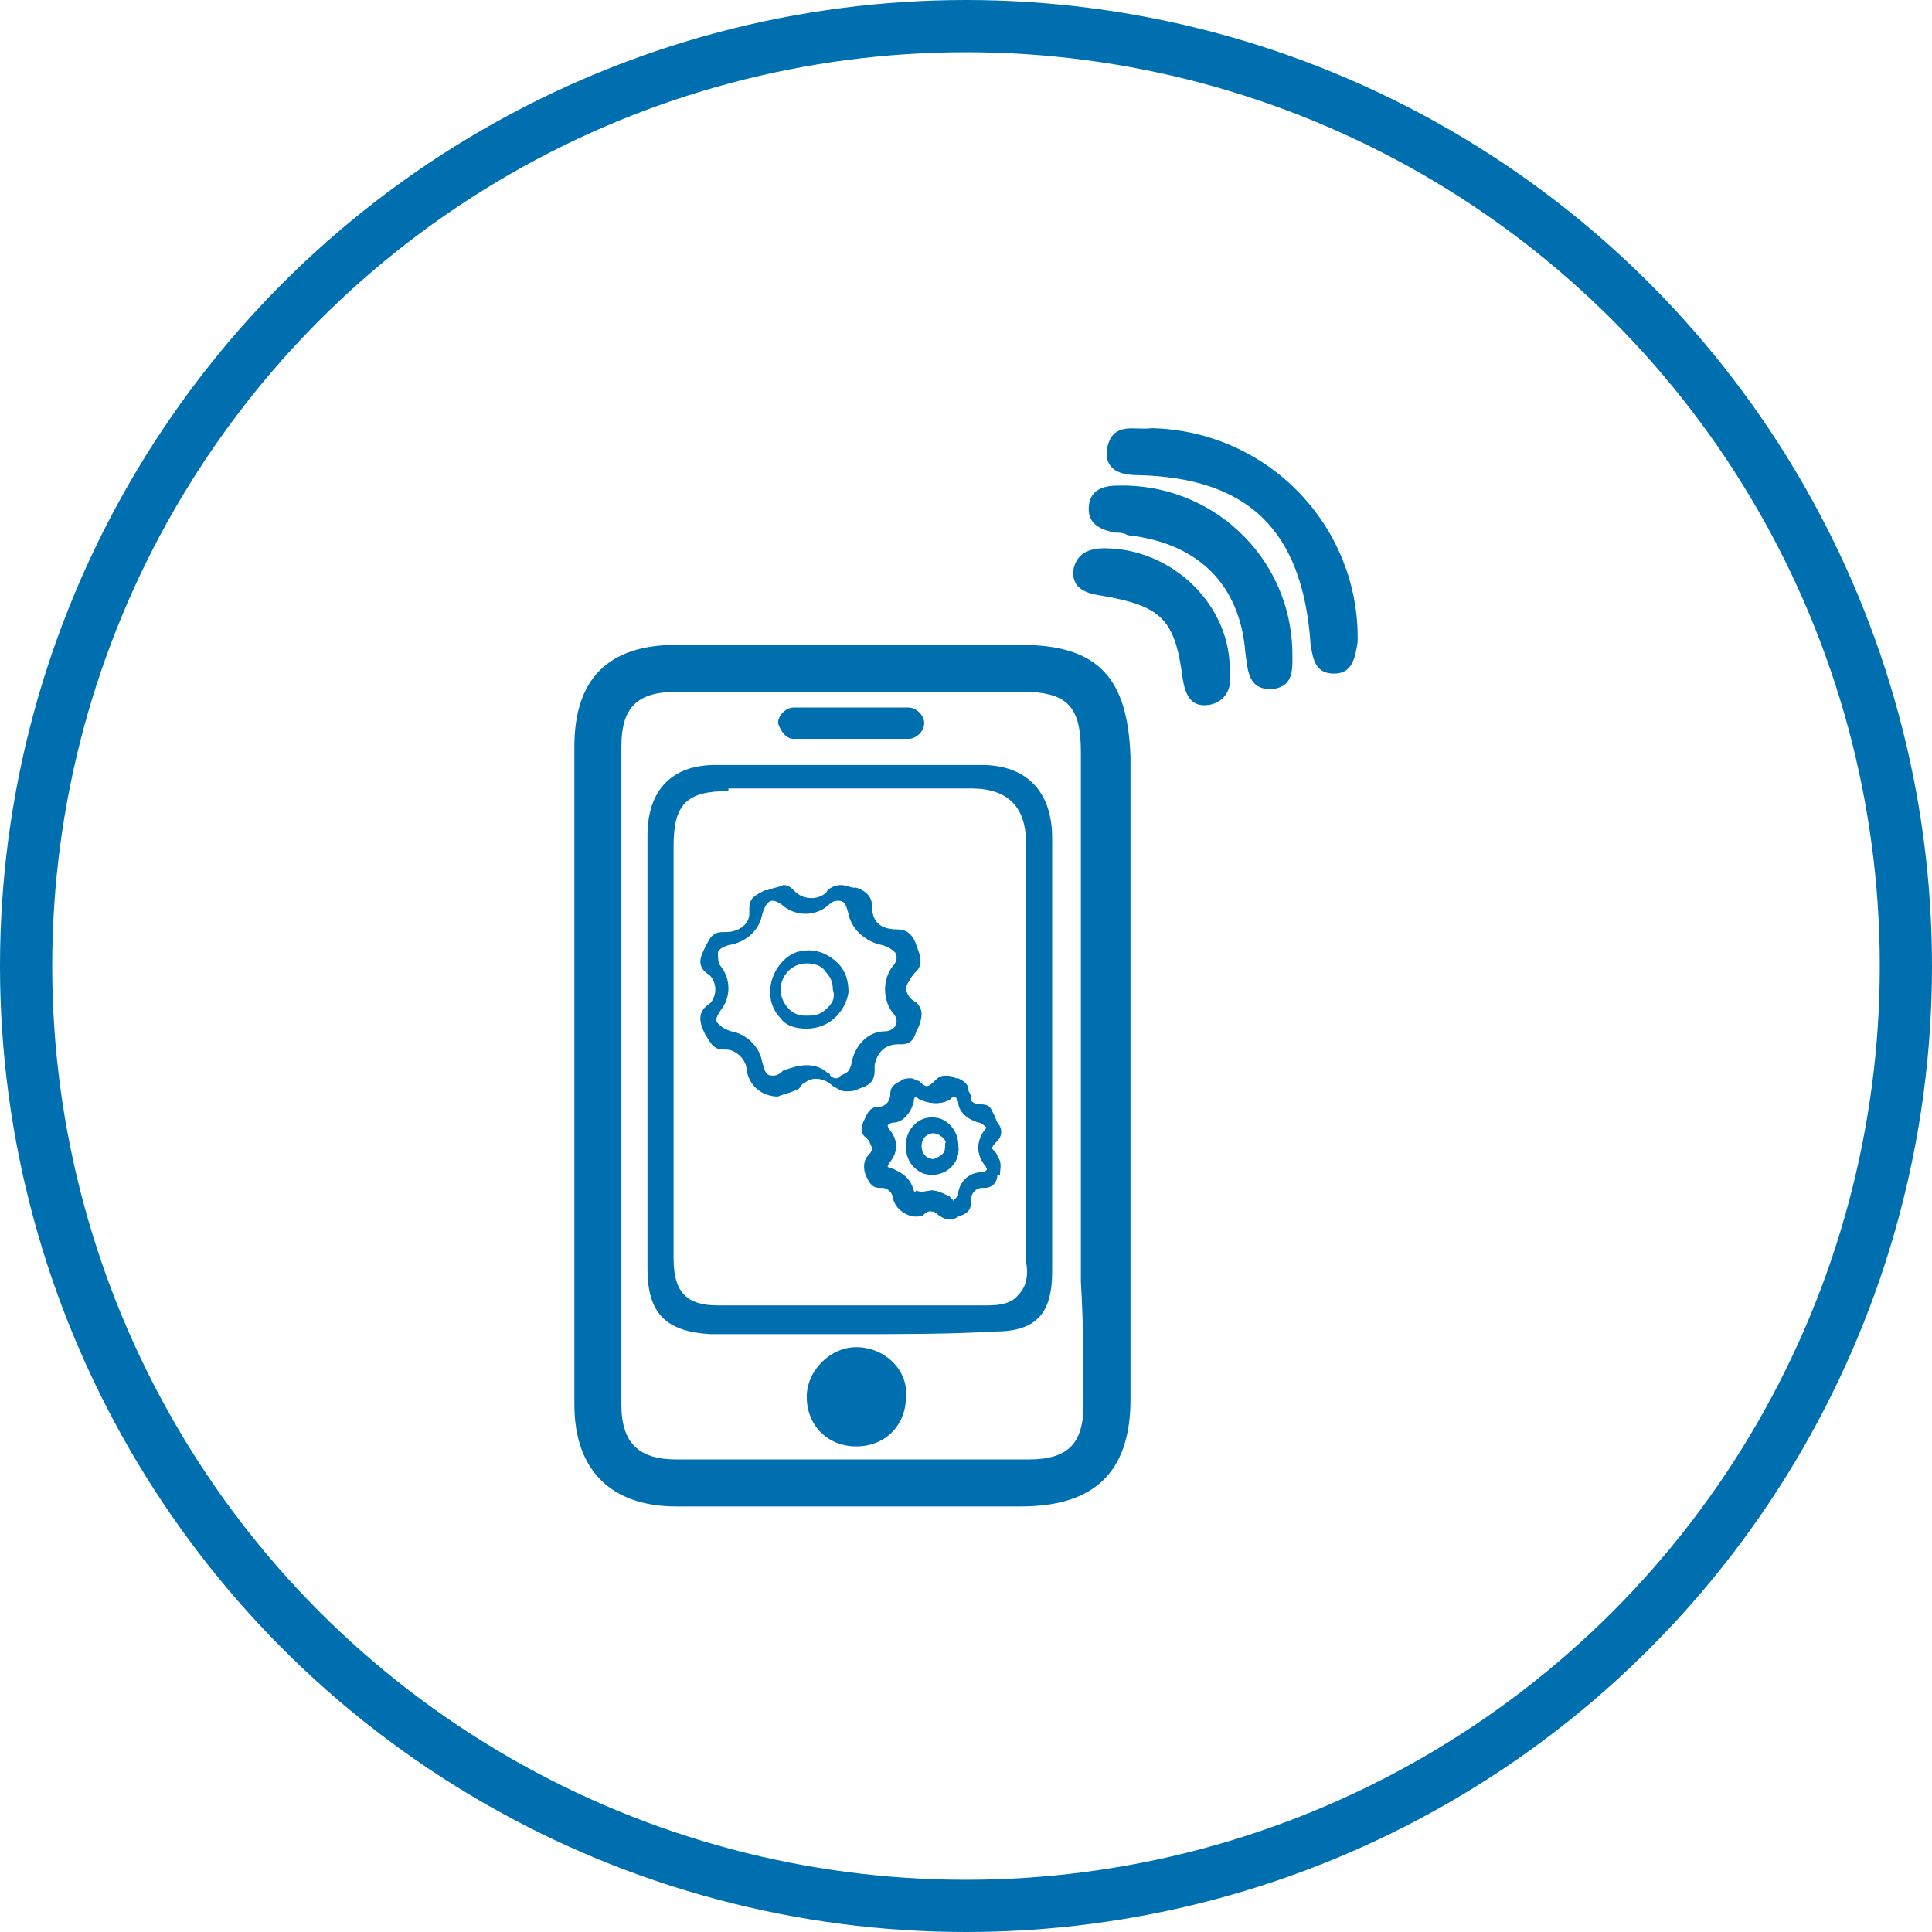 <?xml version="1.0" encoding="utf-8"?>
<!-- Generator: Adobe Illustrator 21.0.2, SVG Export Plug-In . SVG Version: 6.00 Build 0)  -->
<svg version="1.1" id="Layer_1" xmlns="http://www.w3.org/2000/svg" xmlns:xlink="http://www.w3.org/1999/xlink" x="0px" y="0px"
	 viewBox="0 0 74 74" style="enable-background:new 0 0 74 74;" xml:space="preserve">
<style type="text/css">
	.st0{fill:none;stroke:#006FAF;stroke-width:2;stroke-miterlimit:10;}
	.st1{fill:#006FAF;}
</style>
<title>Cloud &amp;amp; Infrastructure Services</title>
<circle class="st0" cx="37" cy="37" r="36"/>
<g>
	<path class="st1" d="M44.1,16.4c-0.6,0.1-1.5-0.3-1.7,0.8c-0.1,0.8,0.5,1,1.2,1c4.1,0.1,6.3,2,6.6,6.5c0.1,0.6,0.2,1.1,0.9,1.1
		c0.7,0,0.8-0.6,0.9-1.2C52.1,20.2,48.6,16.5,44.1,16.4z"/>
	<path class="st1" d="M42.8,18.6c-0.6,0-1.1,0.2-1.1,0.9c0,0.6,0.5,0.8,1,0.9c0.2,0,0.3,0,0.5,0.1c2.7,0.3,4.3,1.9,4.5,4.5
		c0.1,0.7,0.1,1.4,1,1.4c0.9-0.1,0.8-0.8,0.8-1.5C49.4,21.3,46.4,18.5,42.8,18.6z"/>
	<path class="st1" d="M42.3,21c-0.6,0-1.1,0.2-1.2,0.9c0,0.6,0.4,0.8,1,0.9c2.4,0.4,2.9,0.9,3.2,3.2c0.1,0.6,0.3,1.1,1,1
		c0.6-0.1,0.9-0.6,0.8-1.2C47.2,23.2,44.9,21,42.3,21z"/>
	<path class="st1" d="M39.1,24.7c-4.4,0-8.8,0-13.2,0c-2.6,0-3.9,1.3-3.9,3.9c0,8.4,0,16.8,0,25.2c0,2.5,1.4,3.9,3.9,3.9
		c4.4,0,8.8,0,13.2,0c2.8,0,4.2-1.3,4.2-4.1c0-4.1,0-8.2,0-12.3s0-8.2,0-12.3C43.2,26,42.1,24.7,39.1,24.7z M41.5,53.8
		c0,1.5-0.6,2.1-2.1,2.1c-4.5,0-9,0-13.5,0c-1.4,0-2.1-0.6-2.1-2.1c0-8.4,0-16.8,0-25.2c0-1.5,0.6-2.1,2.1-2.1c0.1,0,0.3,0,0.4,0
		l0,0h13.2l0,0c1.4,0.1,1.9,0.6,1.9,2.3c0,6.8,0,13.5,0,20.3C41.5,50.7,41.5,52.3,41.5,53.8z"/>
	<path class="st1" d="M32.7,51.1c-1.8,0-3.7,0-5.5,0c-1.7-0.1-2.4-0.8-2.4-2.5V32c0-1.7,0.9-2.7,2.6-2.7c1.7,0,3.4,0,5.1,0
		c1.7,0,3.4,0,5.1,0c1.7,0,2.7,1,2.7,2.8v16.6c0,1.6-0.6,2.3-2.2,2.3C36.4,51.1,34.6,51.1,32.7,51.1z M27.9,30.3
		c-1.6,0-2.1,0.5-2.1,2.1c0,1.8,0,3.5,0,5.3c0,3.4,0,7,0,10.5c0,1.3,0.5,1.8,1.7,1.8c1.7,0,3.4,0,5.1,0c1.7,0,3.4,0,5.1,0
		c0,0,0,0,0,0c0.4,0,1,0,1.3-0.4c0.3-0.3,0.4-0.7,0.3-1.3c0-1.7,0-3.5,0-5.3c0-0.9,0-1.8,0-2.6v-8.1c0-1.4-0.7-2.1-2.1-2.1H27.9z"/>
	<path class="st1" d="M32.8,51.6c-1,0-1.9,0.9-1.9,1.9c0,1.1,0.8,1.9,1.9,1.9c1.1,0,1.9-0.8,1.9-1.9C34.8,52.5,33.9,51.6,32.8,51.6z
		"/>
	<path class="st1" d="M30.4,28.3h4.4c0.3,0,0.6-0.3,0.6-0.6s-0.3-0.6-0.6-0.6h-4.4c-0.3,0-0.6,0.3-0.6,0.6
		C29.9,28,30.1,28.3,30.4,28.3z"/>
	<g>
		<g>
			<path class="st1" d="M29.8,42c-0.6,0-1.1-0.4-1.2-1c0-0.4-0.4-0.8-0.8-0.8h-0.1c-0.4,0-0.5-0.3-0.7-0.6c-0.2-0.4-0.3-0.8,0.1-1.1
				c0.2-0.1,0.3-0.4,0.3-0.6c0-0.2-0.1-0.5-0.3-0.6c-0.4-0.3-0.3-0.6-0.1-1s0.3-0.6,0.7-0.6h0.1c0.5,0,0.9-0.3,0.9-0.7
				c0-0.1,0-0.1,0-0.2c0-0.4,0.2-0.5,0.6-0.7l0.1,0c0.2-0.1,0.4-0.1,0.6-0.2c0.2,0,0.3,0.1,0.4,0.2c0.2,0.2,0.4,0.3,0.7,0.3
				c0.2,0,0.5-0.1,0.6-0.3c0.1-0.1,0.3-0.2,0.5-0.2c0.2,0,0.4,0.1,0.5,0.1l0.1,0c0.3,0.1,0.6,0.3,0.6,0.7c0,0.6,0.3,0.9,1,0.9
				c0.4,0,0.6,0.3,0.7,0.6c0.1,0.3,0.3,0.7,0,1c-0.2,0.2-0.3,0.4-0.4,0.6c0,0.3,0.2,0.5,0.4,0.6c0.3,0.3,0.2,0.6,0.1,0.9l-0.1,0.2
				c-0.1,0.3-0.2,0.5-0.6,0.5h-0.1c-0.5,0-0.8,0.3-0.9,0.8c0,0.1,0,0.1,0,0.2c0,0.5-0.3,0.6-0.6,0.7l0,0c-0.2,0.1-0.3,0.1-0.5,0.1
				c-0.2,0-0.3-0.1-0.5-0.2c-0.3-0.3-0.8-0.4-1.1-0.1c-0.1,0-0.1,0.1-0.2,0.2C30.2,41.9,30,41.9,29.8,42z M30.9,40.8
				c0.3,0,0.6,0.1,0.8,0.3c0.1,0,0.1,0.1,0.1,0.1c0,0,0.1,0.1,0.2,0.1l0.1,0l0.1-0.1c0.2-0.1,0.3-0.1,0.4-0.4
				c0.1-0.7,0.6-1.3,1.3-1.3c0.2,0,0.3-0.1,0.4-0.2c0.1-0.2,0-0.4-0.1-0.5c-0.4-0.5-0.4-1.3,0-1.8c0.1-0.1,0.2-0.3,0.1-0.5
				c-0.1-0.1-0.2-0.2-0.5-0.3c-0.6-0.1-1.2-0.6-1.3-1.2c-0.1-0.3-0.1-0.5-0.4-0.5c-0.2,0-0.3,0.1-0.4,0.2c-0.5,0.4-1.2,0.4-1.7,0
				c-0.1-0.1-0.3-0.2-0.4-0.2c-0.2,0-0.3,0.2-0.4,0.5c-0.1,0.6-0.6,1.1-1.3,1.2c-0.3,0.1-0.4,0.2-0.4,0.3c0,0.2,0,0.4,0.1,0.5
				c0.4,0.5,0.4,1.2,0,1.7c-0.2,0.3-0.2,0.4-0.1,0.5c0.1,0.1,0.2,0.2,0.5,0.3c0.6,0.1,1.1,0.6,1.2,1.2c0.1,0.3,0.1,0.5,0.4,0.5
				c0.2,0,0.3-0.1,0.4-0.2C30.3,40.9,30.6,40.8,30.9,40.8L30.9,40.8z"/>
			<path class="st1" d="M30.9,39.4c-0.4,0-0.8-0.1-1-0.4c-0.6-0.6-0.5-1.6,0.1-2.2c0.3-0.3,0.6-0.4,1-0.4h0c0.4,0,0.8,0.2,1.1,0.5
				c0.3,0.3,0.4,0.7,0.4,1.1C32.4,38.7,31.8,39.4,30.9,39.4C31,39.4,31,39.4,30.9,39.4L30.9,39.4z M30.9,36.9L30.9,36.9
				c-0.6,0-1,0.5-1,1c0,0.5,0.4,1,0.9,1c0,0,0,0,0.1,0H31c0.3,0,0.5-0.1,0.7-0.3c0.2-0.2,0.3-0.4,0.2-0.7c0-0.3-0.1-0.5-0.3-0.7
				C31.5,37,31.2,36.9,30.9,36.9L30.9,36.9z"/>
		</g>
		<path class="st1" d="M35.1,46.6c-0.4,0-0.8-0.3-0.9-0.7c0-0.2-0.2-0.4-0.4-0.4h-0.1c-0.3,0-0.4-0.2-0.5-0.4s-0.2-0.5,0.1-0.8
			c0.1-0.1,0.1-0.2,0.1-0.3c0-0.1-0.1-0.2-0.1-0.3c-0.3-0.3-0.2-0.5-0.1-0.8c0.1-0.2,0.2-0.5,0.5-0.5c0.3,0,0.5-0.1,0.5-0.4
			c0-0.3,0.2-0.5,0.4-0.5c0.1-0.1,0.3-0.1,0.4-0.1c0.1,0,0.3,0.1,0.3,0.2c0.1,0.1,0.2,0.2,0.3,0.2c0.1,0,0.2-0.1,0.3-0.1
			c0.1-0.1,0.2-0.2,0.4-0.2c0.1,0,0.3,0,0.4,0.1l0.1,0c0.2,0.1,0.4,0.2,0.4,0.5c0,0.3,0.1,0.4,0.5,0.4s0.4,0.3,0.5,0.5
			c0.2,0.2,0.2,0.5,0,0.7c-0.1,0.1-0.2,0.2-0.2,0.3c0,0.1,0.1,0.2,0.2,0.3c0.2,0.2,0.1,0.5,0.1,0.7l-0.1,0c0,0.3-0.2,0.5-0.5,0.5
			h-0.1c-0.2,0-0.4,0.2-0.4,0.4c0,0,0,0,0,0.1c0,0.4-0.2,0.5-0.5,0.6c-0.1,0.1-0.3,0.1-0.4,0.1c-0.1,0-0.3-0.1-0.4-0.2
			c-0.1-0.1-0.2-0.1-0.3-0.1c-0.1,0-0.2,0.1-0.3,0.2C35.4,46.5,35.2,46.6,35.1,46.6z M35.7,45.6c0.2,0,0.4,0.1,0.6,0.2
			c0,0,0.1,0,0.1,0.1c0,0,0.1,0,0.1,0.1c0.1-0.1,0.1-0.1,0.2-0.2c0-0.5,0.4-0.9,0.9-0.9c0.1,0,0.1,0,0.2-0.1c0,0,0-0.1-0.1-0.2
			c-0.3-0.4-0.3-0.9,0-1.3c0.1-0.1,0.1-0.2,0.1-0.2c0,0-0.1-0.1-0.2-0.1c-0.4-0.1-0.8-0.4-0.9-0.8c0-0.2-0.1-0.2-0.1-0.2
			c-0.1,0-0.1,0-0.2,0.1c-0.3,0.2-0.8,0.2-1.2,0C35.1,42,35,42,35,41.9c0,0-0.1,0-0.1,0.2c-0.1,0.4-0.4,0.8-0.9,0.8
			c-0.1,0-0.2,0.1-0.2,0.1c0,0,0,0.1,0.1,0.2c0.3,0.4,0.3,0.8,0,1.2c-0.1,0.1-0.1,0.2-0.1,0.2s0.1,0.1,0.2,0.1
			c0.4,0.1,0.8,0.4,0.8,0.8c0,0.2,0.1,0.2,0.1,0.2c0.1,0,0.1,0,0.2-0.1C35.3,45.7,35.5,45.6,35.7,45.6z"/>
		<path class="st1" d="M35.1,46.5c-0.4,0-0.8-0.3-0.9-0.7c0-0.2-0.2-0.4-0.4-0.4h-0.1c-0.3,0-0.4-0.2-0.5-0.4
			c-0.1-0.2-0.2-0.5,0.1-0.8c0.1-0.1,0.1-0.2,0.1-0.3c0-0.1-0.1-0.2-0.2-0.3c-0.3-0.2-0.2-0.5-0.1-0.7c0.1-0.2,0.2-0.5,0.5-0.5l0,0
			c0.3,0,0.5-0.2,0.5-0.5c0-0.3,0.2-0.4,0.4-0.5c0.1-0.1,0.3-0.1,0.4-0.1c0.1,0,0.2,0.1,0.3,0.1c0.1,0.1,0.2,0.2,0.3,0.2
			c0.1,0,0.2-0.1,0.3-0.2c0.1-0.1,0.2-0.2,0.4-0.2c0.1,0,0.3,0,0.4,0.1l0.1,0c0.2,0.1,0.4,0.2,0.4,0.5s0.1,0.5,0.5,0.5
			c0.4,0,0.4,0.3,0.5,0.5s0.2,0.5,0,0.7c-0.1,0.1-0.2,0.2-0.2,0.3s0.1,0.2,0.2,0.3c0.2,0.2,0.1,0.5,0.1,0.7l0,0
			c0,0.2-0.1,0.5-0.5,0.5h-0.1c-0.2,0-0.4,0.2-0.4,0.4c0,0,0,0,0,0.1c0,0.3-0.2,0.5-0.5,0.5c-0.1,0.1-0.3,0.1-0.4,0.1
			c-0.1,0-0.3-0.1-0.4-0.2c-0.1-0.2-0.3-0.2-0.5-0.1c0,0-0.1,0.1-0.1,0.1C35.4,46.5,35.2,46.5,35.1,46.5z M35.7,45.6
			c0.2,0,0.4,0.1,0.6,0.2c0,0,0.1,0,0.1,0.1c0,0,0.1,0,0.1,0.1c0.1-0.1,0.2-0.1,0.2-0.2c0-0.5,0.4-0.8,0.9-0.9c0.1,0,0.2,0,0.2-0.1
			c0-0.1,0-0.1-0.1-0.2c-0.3-0.4-0.3-0.9,0-1.2c0.1-0.1,0.1-0.2,0.1-0.2S37.6,43,37.5,43c-0.4-0.1-0.8-0.4-0.8-0.8
			c-0.1-0.2-0.1-0.2-0.1-0.2c-0.1,0-0.2,0-0.2,0.1c-0.3,0.2-0.8,0.2-1.1,0c-0.1,0-0.1-0.1-0.2-0.1c0,0-0.1,0-0.1,0.2
			c-0.1,0.4-0.4,0.8-0.8,0.8c-0.1,0-0.2,0.1-0.2,0.1c0,0,0,0.1,0.1,0.2c0.3,0.4,0.3,0.8,0,1.2c-0.1,0.1-0.1,0.2-0.1,0.2
			c0,0,0.1,0.1,0.2,0.1c0.4,0.1,0.7,0.4,0.8,0.8c0.1,0.2,0.1,0.2,0.1,0.2c0.1,0,0.2,0,0.2-0.1C35.3,45.7,35.5,45.6,35.7,45.6z"/>
		<path class="st1" d="M35.7,45c-0.3,0-0.5-0.1-0.7-0.3c-0.4-0.4-0.4-1.1,0-1.5c0.2-0.2,0.4-0.3,0.7-0.3c0.3,0,0.5,0.1,0.7,0.3
			c0.2,0.2,0.3,0.5,0.3,0.7C36.8,44.5,36.3,45,35.7,45C35.8,45,35.8,45,35.7,45L35.7,45z M35.8,43.4c-0.3,0-0.5,0.2-0.5,0.5
			c0,0.3,0.2,0.5,0.5,0.5c0,0,0,0,0,0c0.1,0,0.3,0,0.4-0.1c0.1-0.1,0.1-0.2,0.1-0.3C36.3,43.7,36.1,43.4,35.8,43.4L35.8,43.4
			L35.8,43.4z"/>
		<path class="st1" d="M35.7,44.9c-0.3,0-0.5-0.1-0.7-0.3c-0.4-0.4-0.4-1.1,0-1.5c0.2-0.2,0.4-0.3,0.7-0.3c0.3,0,0.5,0.1,0.7,0.3
			c0.2,0.2,0.3,0.5,0.3,0.7C36.8,44.5,36.3,44.9,35.7,44.9C35.8,44.9,35.8,44.9,35.7,44.9L35.7,44.9z M35.7,43.4
			c-0.3,0-0.5,0.2-0.5,0.5c0,0.3,0.2,0.5,0.5,0.5c0,0,0,0,0,0c0.1,0,0.3-0.1,0.4-0.2c0.1-0.1,0.1-0.2,0.1-0.4
			C36.3,43.7,36,43.4,35.7,43.4L35.7,43.4L35.7,43.4z"/>
	</g>
</g>
</svg>
